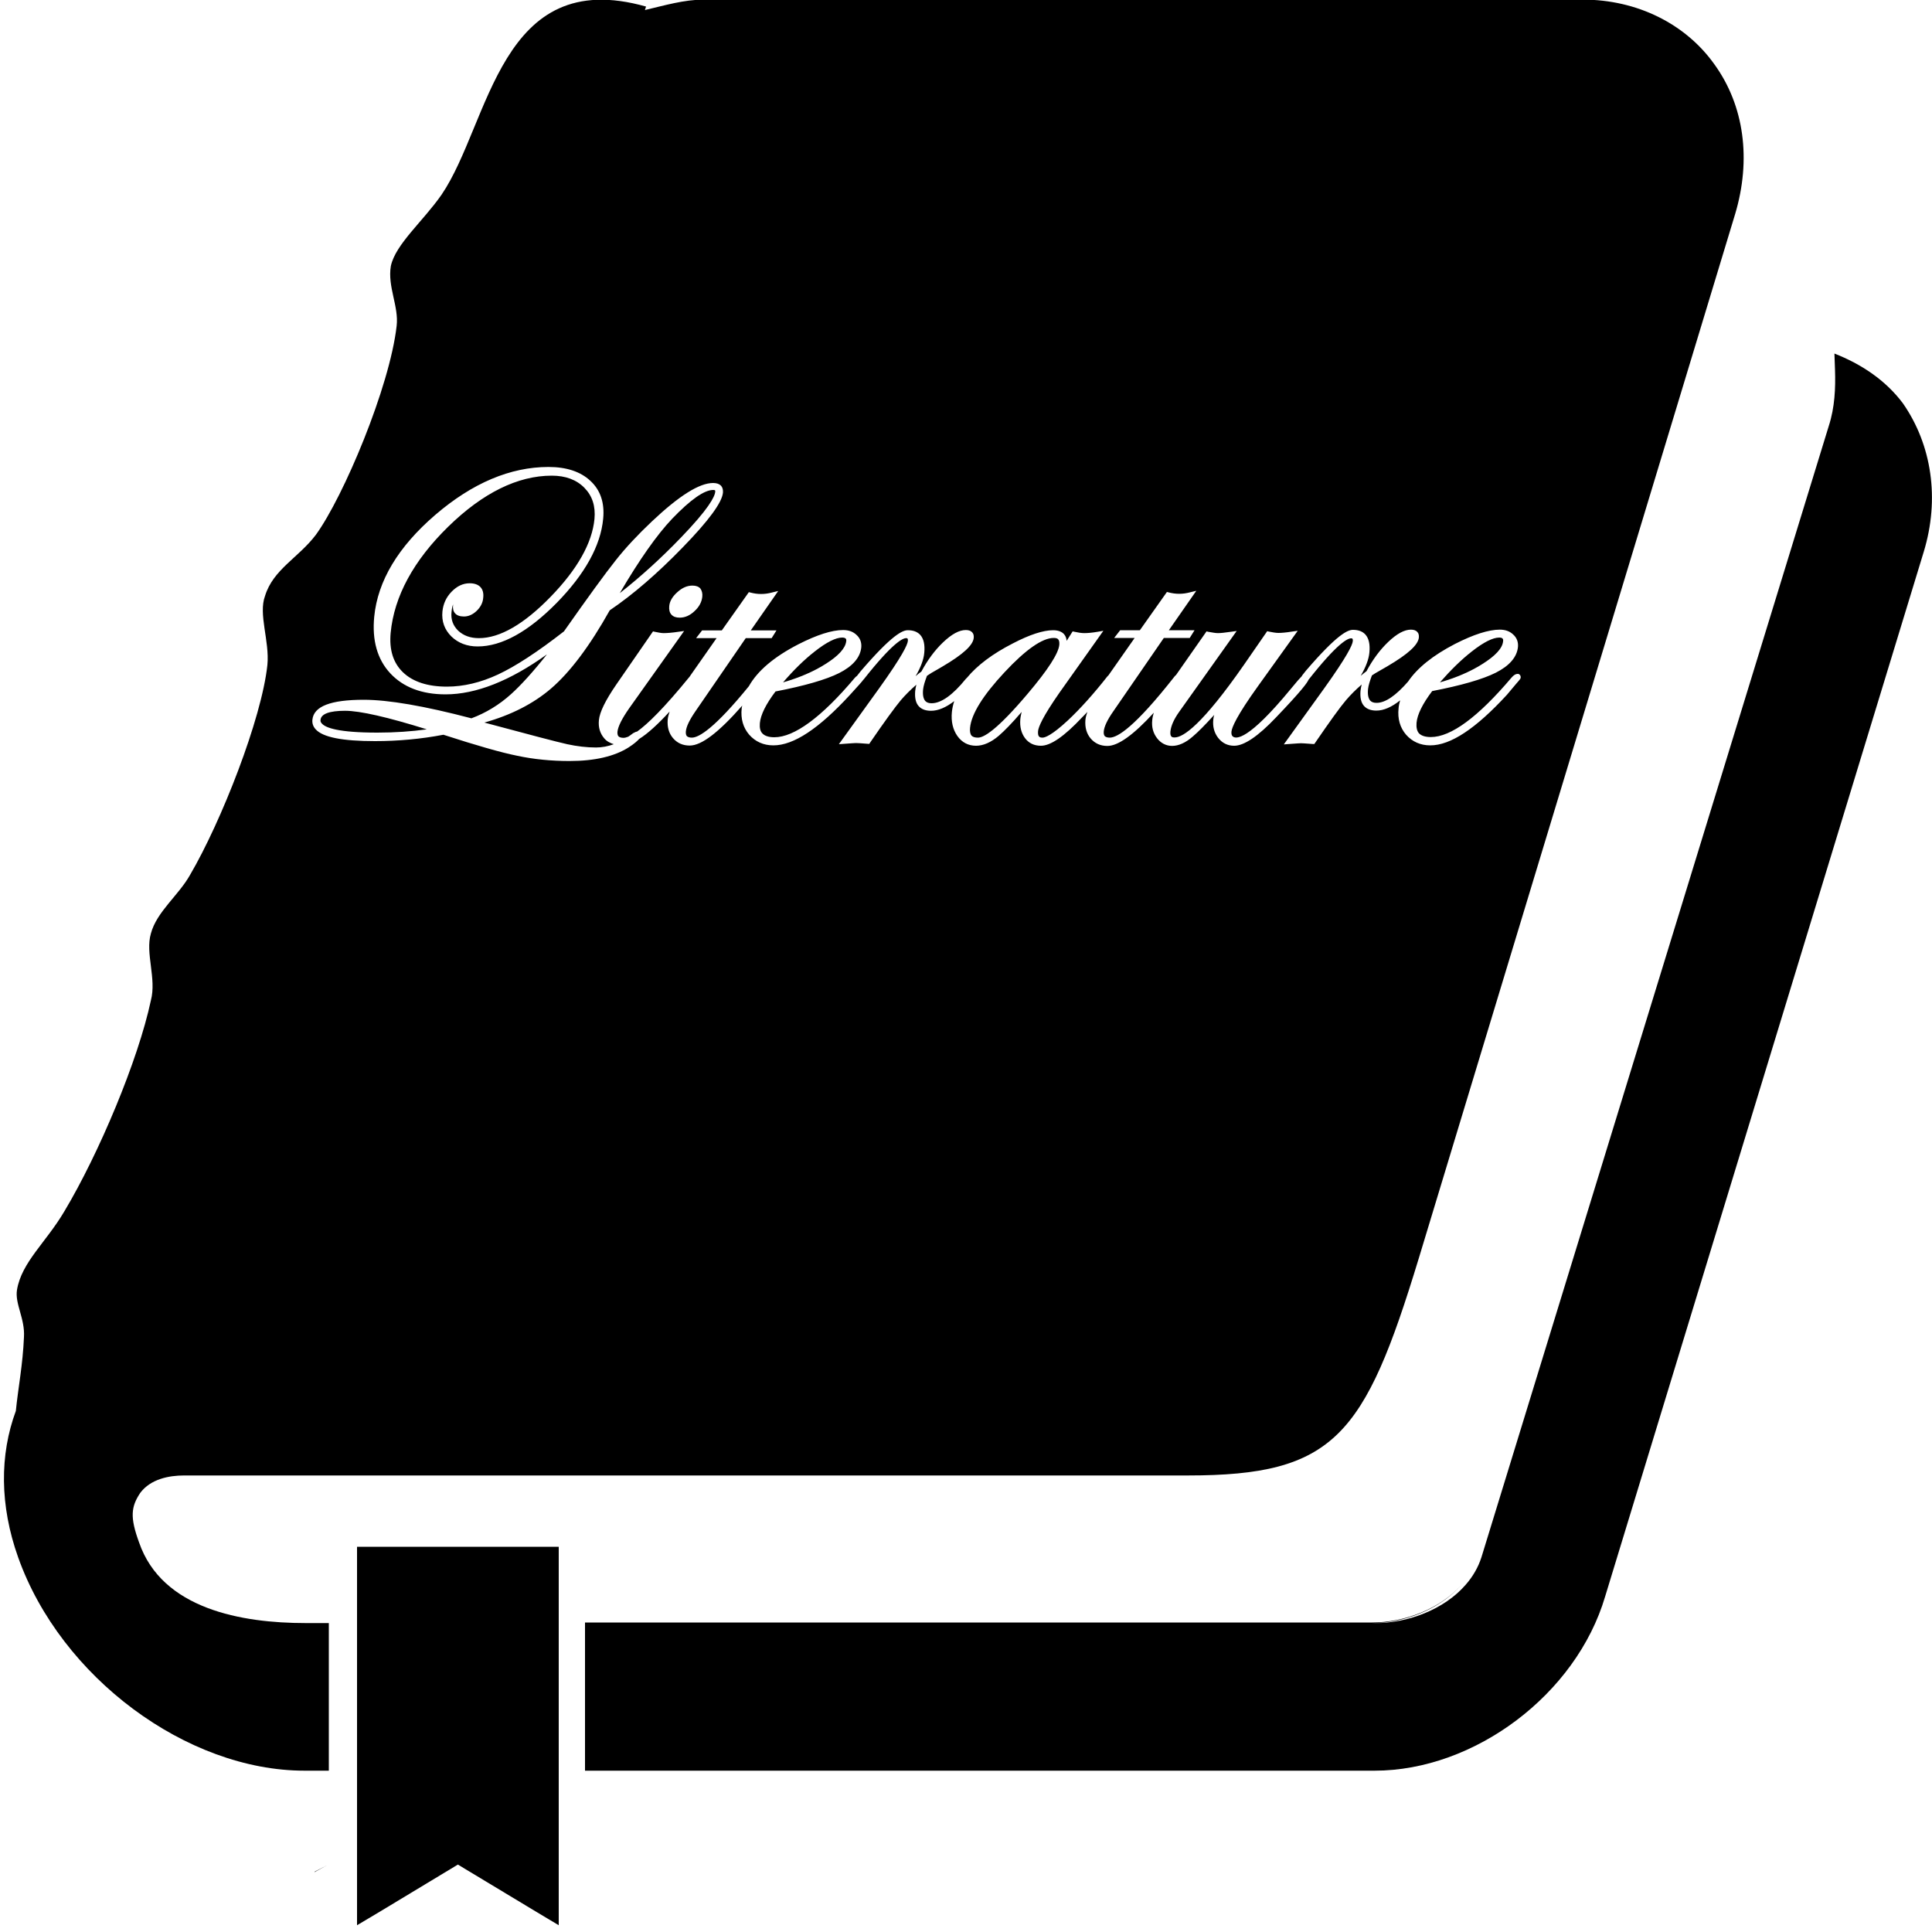 <?xml version="1.0" encoding="utf-8"?>
<!-- Generator: Adobe Illustrator 24.0.0, SVG Export Plug-In . SVG Version: 6.00 Build 0)  -->
<svg version="1.1" id="Layer_1" xmlns="http://www.w3.org/2000/svg" xmlns:xlink="http://www.w3.org/1999/xlink" x="0px" y="0px"
	 viewBox="0 0 100 100" style="enable-background:new 0 0 100 100;" xml:space="preserve">
<style type="text/css">
	.st0{fill:none;}
	.st1{fill:#FFFFFF;}
	.st2{fill:#FFFFFF;stroke:#FFFFFF;stroke-width:0.25;stroke-miterlimit:10;}
	.st3{fill:none;stroke:#000000;stroke-width:0.25;stroke-linecap:round;stroke-miterlimit:10;}
	.st4{fill:#D9D9D9;}
	.st5{fill:none;stroke:#000000;stroke-width:2;stroke-linejoin:round;stroke-miterlimit:10;}
	.st6{fill:none;stroke:#000000;stroke-width:0.44;stroke-miterlimit:10;}
	.st7{fill:none;stroke:#000000;stroke-linecap:round;stroke-linejoin:round;}
	.st8{fill:none;stroke:#000000;stroke-linecap:round;stroke-linejoin:round;stroke-miterlimit:10;}
</style>
<g>
	<polygon points="16.28,96.9 16.9,96.56 16.28,96.88 	"/>
	<path d="M98.49,20.87c-0.9-1.2-2.16-2.03-3.54-2.57c0.01,0.28,0.02,0.57,0.03,0.86c0.03,0.93-0.01,1.92-0.32,2.88L76.68,80.6
		c-0.17,0.53-0.45,1.01-0.82,1.43c-1.1,1.27-2.98,1.98-4.65,1.98h-0.2c1.67,0,3.53-0.71,4.63-1.98c-1.1,1.25-2.96,1.95-4.61,1.95
		H30.28v0.03v7.64h40.87c5.16,0,10.43-3.94,11.93-9.01l16.49-54.07C100.41,25.82,99.99,23.02,98.49,20.87z"/>
	<polygon points="18.48,82.74 18.48,82.78 18.48,91.76 18.48,99.65 19.69,98.93 23.7,96.51 27.7,98.92 28.92,99.65 28.92,91.76 
		28.92,82.78 28.92,82.74 28.92,80.06 18.48,80.06 	"/>
	<path d="M77.8,33.19c0.01-0.07,0-0.11-0.03-0.14C77.74,33.01,77.66,33,77.6,33c-0.33,0-0.81,0.24-1.42,0.72
		c-0.54,0.42-1.09,0.96-1.65,1.6c0.83-0.24,1.56-0.55,2.18-0.94C77.4,33.95,77.77,33.55,77.8,33.19z"/>
	<path d="M37.02,25.45c0-0.04,0-0.06-0.01-0.07c-0.01-0.01-0.04-0.02-0.09-0.02c-0.47,0-1.18,0.5-2.13,1.49
		c-0.78,0.82-1.69,2.11-2.71,3.85c1.07-0.84,2.13-1.8,3.15-2.86C36.67,26.35,37,25.71,37.02,25.45z"/>
	<path d="M43.8,33.19c0.01-0.07,0-0.11-0.03-0.14C43.73,33.01,43.65,33,43.59,33c-0.33,0-0.81,0.24-1.42,0.72
		c-0.54,0.42-1.09,0.96-1.64,1.6c0.83-0.24,1.56-0.55,2.18-0.94C43.4,33.95,43.76,33.55,43.8,33.19z"/>
	<path d="M19.53,37.92c0.91,0,1.77-0.06,2.56-0.17c-2.02-0.63-3.45-0.96-4.23-0.96c-0.81,0-1.24,0.16-1.27,0.47
		c-0.01,0.07,0.01,0.13,0.07,0.19C16.85,37.67,17.51,37.92,19.53,37.92z"/>
	<path d="M50.62,38.18c0.3,0,0.98-0.39,2.57-2.27c1.05-1.24,1.6-2.09,1.64-2.54c0.01-0.13-0.01-0.23-0.06-0.28
		c-0.04-0.05-0.12-0.07-0.23-0.07c-0.59,0-1.45,0.6-2.55,1.78c-1.11,1.19-1.71,2.15-1.78,2.87c-0.02,0.19,0.01,0.33,0.08,0.41
		C50.36,38.15,50.47,38.18,50.62,38.18z"/>
	<path d="M7.2,79.84c-0.48-1.31-0.42-1.85,0.06-2.57c0.54-0.72,1.49-0.9,2.27-0.9h51.95c7.59,0,9.15-2.03,11.95-11.22l16.38-54.07
		c0.84-2.81,0.48-5.61-1.08-7.76c-1.49-2.09-4-3.34-6.81-3.34H36.43c-1.02,0-2.03,0.3-3.05,0.54l0.06-0.18
		c-7.59-2.15-8.07,6.03-10.58,9.73c-0.95,1.37-2.39,2.57-2.63,3.7c-0.18,1.07,0.42,2.09,0.3,3.1c-0.36,3.17-2.75,8.84-4.18,10.81
		c-0.9,1.19-2.21,1.79-2.63,3.16c-0.36,0.95,0.24,2.33,0.12,3.58c-0.3,2.8-2.39,8.11-4,10.86c-0.6,1.07-1.73,1.91-2.03,3.04
		c-0.3,1.01,0.3,2.33,0,3.46c-0.66,3.1-2.69,7.93-4.48,10.92c-0.95,1.61-2.21,2.63-2.45,4.06c-0.12,0.72,0.42,1.49,0.36,2.45
		c-0.06,1.43-0.3,2.62-0.42,3.82c-0.84,2.27-0.84,4.89,0.12,7.58c2.21,6.21,8.73,11.04,14.82,11.04h1.26v-7.64h-1.2
		C12.52,84.01,8.39,83.29,7.2,79.84z M18.83,36.22c1.27,0,3.14,0.32,5.57,0.96c0.75-0.28,1.44-0.7,2.05-1.25
		c0.5-0.45,1.13-1.14,1.86-2.06c-1.91,1.37-3.67,2.07-5.25,2.07c-1.23,0-2.19-0.37-2.86-1.09c-0.67-0.72-0.95-1.71-0.83-2.93
		c0.18-1.85,1.24-3.62,3.16-5.27c1.92-1.65,3.89-2.48,5.86-2.48c0.93,0,1.66,0.24,2.17,0.72c0.52,0.48,0.74,1.14,0.66,1.96
		c-0.13,1.4-0.95,2.87-2.41,4.36c-1.47,1.49-2.84,2.25-4.09,2.25c-0.55,0-1.01-0.18-1.36-0.52c-0.35-0.35-0.51-0.78-0.46-1.29
		c0.04-0.39,0.19-0.73,0.47-1.02c0.28-0.29,0.59-0.44,0.94-0.44c0.25,0,0.44,0.07,0.56,0.2c0.12,0.13,0.17,0.32,0.14,0.56
		c-0.02,0.25-0.14,0.48-0.34,0.67c-0.2,0.19-0.42,0.29-0.66,0.29c-0.21,0-0.37-0.06-0.46-0.17c-0.09-0.1-0.12-0.25-0.1-0.43
		c0-0.02,0-0.04,0.01-0.05c-0.03,0.08-0.07,0.2-0.09,0.42c-0.04,0.39,0.08,0.7,0.34,0.96c0.28,0.26,0.63,0.39,1.08,0.39
		c1.08,0,2.33-0.72,3.71-2.14c1.38-1.42,2.15-2.78,2.27-4.03c0.06-0.66-0.11-1.19-0.52-1.61c-0.41-0.42-0.98-0.63-1.69-0.63
		c-1.76,0-3.57,0.89-5.36,2.64c-1.79,1.75-2.8,3.6-2.98,5.5c-0.08,0.87,0.13,1.55,0.64,2.04c0.51,0.49,1.28,0.74,2.27,0.74
		c0.86,0,1.75-0.21,2.65-0.63c0.9-0.42,2.05-1.17,3.41-2.23c1.23-1.75,2.13-2.99,2.68-3.68c0.52-0.66,1.15-1.33,1.87-2.01
		c1.42-1.34,2.46-1.99,3.17-1.99c0.19,0,0.32,0.05,0.41,0.14c0.08,0.09,0.11,0.21,0.1,0.36c-0.05,0.51-0.73,1.44-2.08,2.83
		c-1.31,1.35-2.58,2.45-3.78,3.26c-1.03,1.84-2.05,3.2-3.04,4.05c-0.91,0.78-2.06,1.37-3.45,1.76c2.31,0.62,3.79,1.01,4.29,1.12
		c0.51,0.11,1.01,0.17,1.49,0.17c0.31,0,0.62-0.06,0.92-0.17c-0.19-0.06-0.37-0.15-0.5-0.31c-0.21-0.25-0.31-0.56-0.27-0.94
		c0.04-0.41,0.33-1.01,0.9-1.84l1.9-2.75l0.08,0.02c0.2,0.04,0.35,0.07,0.47,0.07c0.18,0,0.44-0.02,0.77-0.07l0.29-0.04l-0.17,0.24
		l-2.68,3.77c-0.37,0.53-0.57,0.93-0.6,1.2c-0.01,0.11,0.01,0.19,0.05,0.24c0.05,0.05,0.14,0.08,0.26,0.08
		c0.07,0,0.15-0.02,0.25-0.06c0.08-0.06,0.17-0.11,0.25-0.18c0.13-0.07,0.16-0.08,0.2-0.08l0,0c0.55-0.39,1.4-1.22,2.72-2.84
		c0,0,0.02-0.02,0.02-0.03l1.38-1.97h-1.06l0.31-0.4h1.02l1.4-1.98l0.08,0.02c0.38,0.1,0.73,0.1,1.11,0l0.33-0.08l-1.42,2.04h1.33
		l-0.25,0.4h-1.34L36,36.81c-0.31,0.45-0.48,0.8-0.5,1.05c-0.01,0.11,0.01,0.19,0.05,0.24c0.05,0.05,0.14,0.08,0.26,0.08
		c0.37,0,1.19-0.5,2.95-2.66c0.45-0.8,1.3-1.52,2.56-2.17c0.96-0.49,1.74-0.74,2.32-0.74c0.28,0,0.51,0.08,0.69,0.25
		c0.19,0.17,0.27,0.39,0.25,0.64c-0.05,0.53-0.44,0.98-1.15,1.34c-0.68,0.34-1.79,0.66-3.29,0.95c-0.5,0.66-0.77,1.21-0.81,1.64
		c-0.02,0.24,0.02,0.42,0.13,0.53c0.12,0.13,0.33,0.2,0.62,0.2c1.03,0,2.44-1.03,4.16-3.07c0.04-0.05,0.07-0.07,0.11-0.1
		c0,0,0-0.01,0.01-0.01l0.19-0.24c1.63-1.9,2.17-2.12,2.44-2.12c0.28,0,0.49,0.08,0.64,0.24c0.18,0.2,0.25,0.51,0.21,0.93
		c-0.03,0.34-0.18,0.75-0.45,1.21c0.1-0.09,0.2-0.17,0.3-0.24c0.32-0.6,0.7-1.11,1.12-1.51c0.45-0.43,0.84-0.64,1.18-0.64
		c0.15,0,0.26,0.04,0.33,0.12c0.07,0.07,0.09,0.17,0.08,0.29c-0.04,0.38-0.55,0.85-1.62,1.48c-0.13,0.08-0.33,0.19-0.57,0.33
		l-0.23,0.15c-0.11,0.29-0.18,0.52-0.2,0.7c-0.03,0.28,0.01,0.48,0.11,0.6c0.07,0.08,0.18,0.12,0.33,0.12
		c0.49,0,1.09-0.42,1.77-1.26c0.03-0.03,0.04-0.04,0.06-0.06c0.53-0.64,1.32-1.24,2.38-1.78c0.86-0.45,1.57-0.68,2.08-0.68
		c0.25,0,0.44,0.07,0.56,0.2c0.08,0.09,0.13,0.21,0.14,0.35l0.31-0.49l0.09,0.02c0.19,0.04,0.36,0.07,0.51,0.07
		c0.18,0,0.41-0.02,0.7-0.07l0.29-0.05l-2.27,3.2c-0.88,1.26-1.09,1.78-1.11,1.99c-0.01,0.13,0,0.23,0.05,0.28
		c0.03,0.04,0.09,0.06,0.18,0.06c0.13,0,0.48-0.12,1.31-0.89c0.65-0.61,1.34-1.38,2.04-2.27c0.01-0.02,0.04-0.04,0.06-0.06
		l1.36-1.94h-1.06l0.31-0.4h1.02l1.4-1.98l0.08,0.02c0.38,0.1,0.73,0.1,1.11,0l0.33-0.08l-1.42,2.04h1.33l-0.25,0.4h-1.34
		l-2.61,3.79c-0.31,0.44-0.48,0.8-0.5,1.05c-0.01,0.11,0.01,0.19,0.05,0.24c0.05,0.05,0.14,0.08,0.26,0.08c0.4,0,1.3-0.55,3.35-3.16
		c0.02-0.03,0.05-0.06,0.08-0.08l1.58-2.26l0.08,0.02c0.22,0.04,0.39,0.07,0.51,0.07c0.12,0,0.35-0.02,0.68-0.07l0.29-0.04
		l-2.98,4.19c-0.27,0.38-0.42,0.72-0.45,1.01c-0.01,0.12,0,0.21,0.05,0.26c0.03,0.04,0.09,0.05,0.17,0.05
		c0.44,0,1.42-0.65,3.58-3.75l1.21-1.75l0.08,0.02c0.2,0.04,0.37,0.07,0.5,0.07c0.16,0,0.4-0.02,0.71-0.07l0.29-0.04l-2.06,2.87
		c-1.1,1.53-1.35,2.13-1.37,2.35c-0.01,0.11,0.01,0.19,0.05,0.23c0.17,0.19,0.83,0.22,3.02-2.44l0.36-0.43l0.21-0.23
		c0.01-0.01,0.01-0.03,0.02-0.04l0.19-0.24c1.63-1.9,2.17-2.12,2.44-2.12c0.28,0,0.49,0.08,0.64,0.24c0.18,0.2,0.25,0.51,0.21,0.93
		c-0.03,0.34-0.18,0.75-0.45,1.21c0.1-0.08,0.2-0.17,0.3-0.24c0.32-0.6,0.7-1.11,1.12-1.51c0.45-0.43,0.84-0.64,1.18-0.64
		c0.15,0,0.26,0.04,0.33,0.12c0.07,0.07,0.09,0.17,0.08,0.29c-0.04,0.38-0.55,0.85-1.62,1.48c-0.15,0.09-0.36,0.21-0.64,0.37
		l-0.17,0.11c-0.11,0.29-0.18,0.52-0.2,0.7c-0.03,0.28,0.01,0.48,0.11,0.6c0.07,0.08,0.18,0.12,0.33,0.12c0.46,0,1-0.38,1.63-1.1
		c0.48-0.71,1.29-1.36,2.43-1.95c0.96-0.49,1.74-0.74,2.32-0.74c0.28,0,0.51,0.08,0.69,0.25c0.19,0.17,0.27,0.39,0.25,0.64
		c-0.05,0.53-0.44,0.98-1.15,1.34c-0.68,0.34-1.79,0.66-3.29,0.95c-0.5,0.66-0.77,1.21-0.81,1.64c-0.02,0.24,0.02,0.42,0.12,0.54
		c0.12,0.13,0.33,0.2,0.62,0.2c1.04,0,2.44-1.03,4.17-3.07c0.12-0.14,0.22-0.2,0.32-0.2l0.03,0c0.09,0.02,0.14,0.1,0.13,0.19l0,0
		c0,0.05-0.02,0.08-0.24,0.33L78,35.96c-1.62,1.76-2.92,2.62-3.97,2.62c-0.51,0-0.93-0.19-1.25-0.55c-0.31-0.36-0.45-0.82-0.39-1.37
		c0.01-0.14,0.04-0.27,0.08-0.41c-0.44,0.35-0.85,0.53-1.23,0.53c-0.28,0-0.49-0.08-0.63-0.23c-0.16-0.17-0.22-0.44-0.19-0.79
		c0.01-0.1,0.03-0.21,0.06-0.33c-0.31,0.27-0.58,0.54-0.81,0.81c-0.3,0.35-0.84,1.1-1.6,2.21l-0.04,0.06l-0.07,0
		c-0.38-0.03-0.57-0.04-0.62-0.04c-0.03,0-0.24,0.01-0.62,0.04l-0.27,0.02l2.09-2.9c1.18-1.65,1.46-2.24,1.48-2.44
		c0.01-0.09-0.01-0.12-0.02-0.13c-0.01-0.02-0.05-0.02-0.07-0.02c-0.19,0-0.73,0.28-2.19,2.13c0,0-0.01,0.01-0.01,0.01
		c-0.06,0.15-0.34,0.55-1.68,1.95c-0.94,0.99-1.66,1.47-2.17,1.47c-0.34,0-0.62-0.14-0.83-0.41c-0.2-0.26-0.29-0.58-0.25-0.95
		c0.01-0.07,0.02-0.16,0.05-0.24c-0.48,0.53-0.85,0.9-1.11,1.12c-0.76,0.67-1.46,0.6-1.85,0.09c-0.2-0.26-0.29-0.57-0.25-0.94
		c0.01-0.12,0.04-0.25,0.08-0.38c-1.05,1.15-1.85,1.72-2.4,1.72c-0.36,0-0.65-0.13-0.87-0.39c-0.21-0.25-0.3-0.57-0.27-0.95
		c0.01-0.13,0.05-0.27,0.1-0.42c-0.09,0.1-0.17,0.18-0.27,0.28c-0.93,0.99-1.63,1.47-2.13,1.47c-0.35,0-0.63-0.13-0.83-0.4
		c-0.19-0.26-0.27-0.58-0.24-0.96c0.01-0.13,0.04-0.26,0.07-0.39c-0.49,0.57-0.89,0.98-1.18,1.23c-0.41,0.35-0.81,0.52-1.18,0.52
		c-0.4,0-0.73-0.17-0.97-0.51c-0.23-0.33-0.33-0.75-0.28-1.24c0.02-0.19,0.06-0.37,0.12-0.56c-0.43,0.33-0.83,0.5-1.2,0.5
		c-0.28,0-0.49-0.08-0.63-0.23c-0.16-0.17-0.22-0.44-0.19-0.79c0.01-0.1,0.03-0.21,0.06-0.33c-0.31,0.27-0.58,0.54-0.81,0.81
		c-0.3,0.36-0.84,1.1-1.6,2.21L45,38.5l-0.07,0c-0.35-0.03-0.56-0.04-0.62-0.04c-0.03,0-0.24,0.01-0.62,0.04l-0.27,0.02l2.09-2.9
		c1.18-1.65,1.46-2.24,1.48-2.44c0.01-0.09-0.01-0.12-0.02-0.13c-0.01-0.02-0.05-0.02-0.07-0.02c-0.19,0-0.73,0.28-2.19,2.13
		c-0.01,0.01-0.02,0.02-0.03,0.03c-0.03,0.05-0.09,0.11-0.2,0.24L44,35.96c-1.62,1.76-2.92,2.62-3.97,2.62
		c-0.51,0-0.93-0.19-1.25-0.55c-0.31-0.36-0.45-0.82-0.39-1.37c0-0.05,0.02-0.09,0.03-0.14c-1.22,1.39-2.11,2.07-2.72,2.07
		c-0.36,0-0.65-0.13-0.87-0.39c-0.21-0.25-0.3-0.57-0.27-0.95c0.01-0.13,0.05-0.27,0.1-0.42c-0.61,0.66-1.13,1.14-1.58,1.42
		c-0.09,0.1-0.24,0.24-0.55,0.44c-0.73,0.46-1.75,0.7-3.05,0.7c-0.95,0-1.85-0.09-2.7-0.27c-0.85-0.17-2.1-0.53-3.83-1.09
		c-1.15,0.22-2.34,0.33-3.54,0.33c-1.69,0-2.7-0.2-3.07-0.61c-0.13-0.14-0.19-0.31-0.17-0.5C16.24,36.56,17.11,36.22,18.83,36.22z
		 M36.35,30.89L36.35,30.89c-0.03,0.27-0.16,0.52-0.4,0.74c-0.24,0.23-0.5,0.34-0.77,0.34c-0.19,0-0.33-0.05-0.43-0.16
		c-0.09-0.1-0.13-0.25-0.11-0.44c0.02-0.25,0.17-0.5,0.42-0.72c0.25-0.23,0.51-0.34,0.78-0.34c0.18,0,0.32,0.05,0.41,0.15
		C36.33,30.57,36.37,30.72,36.35,30.89z"/>
</g>
</svg>

